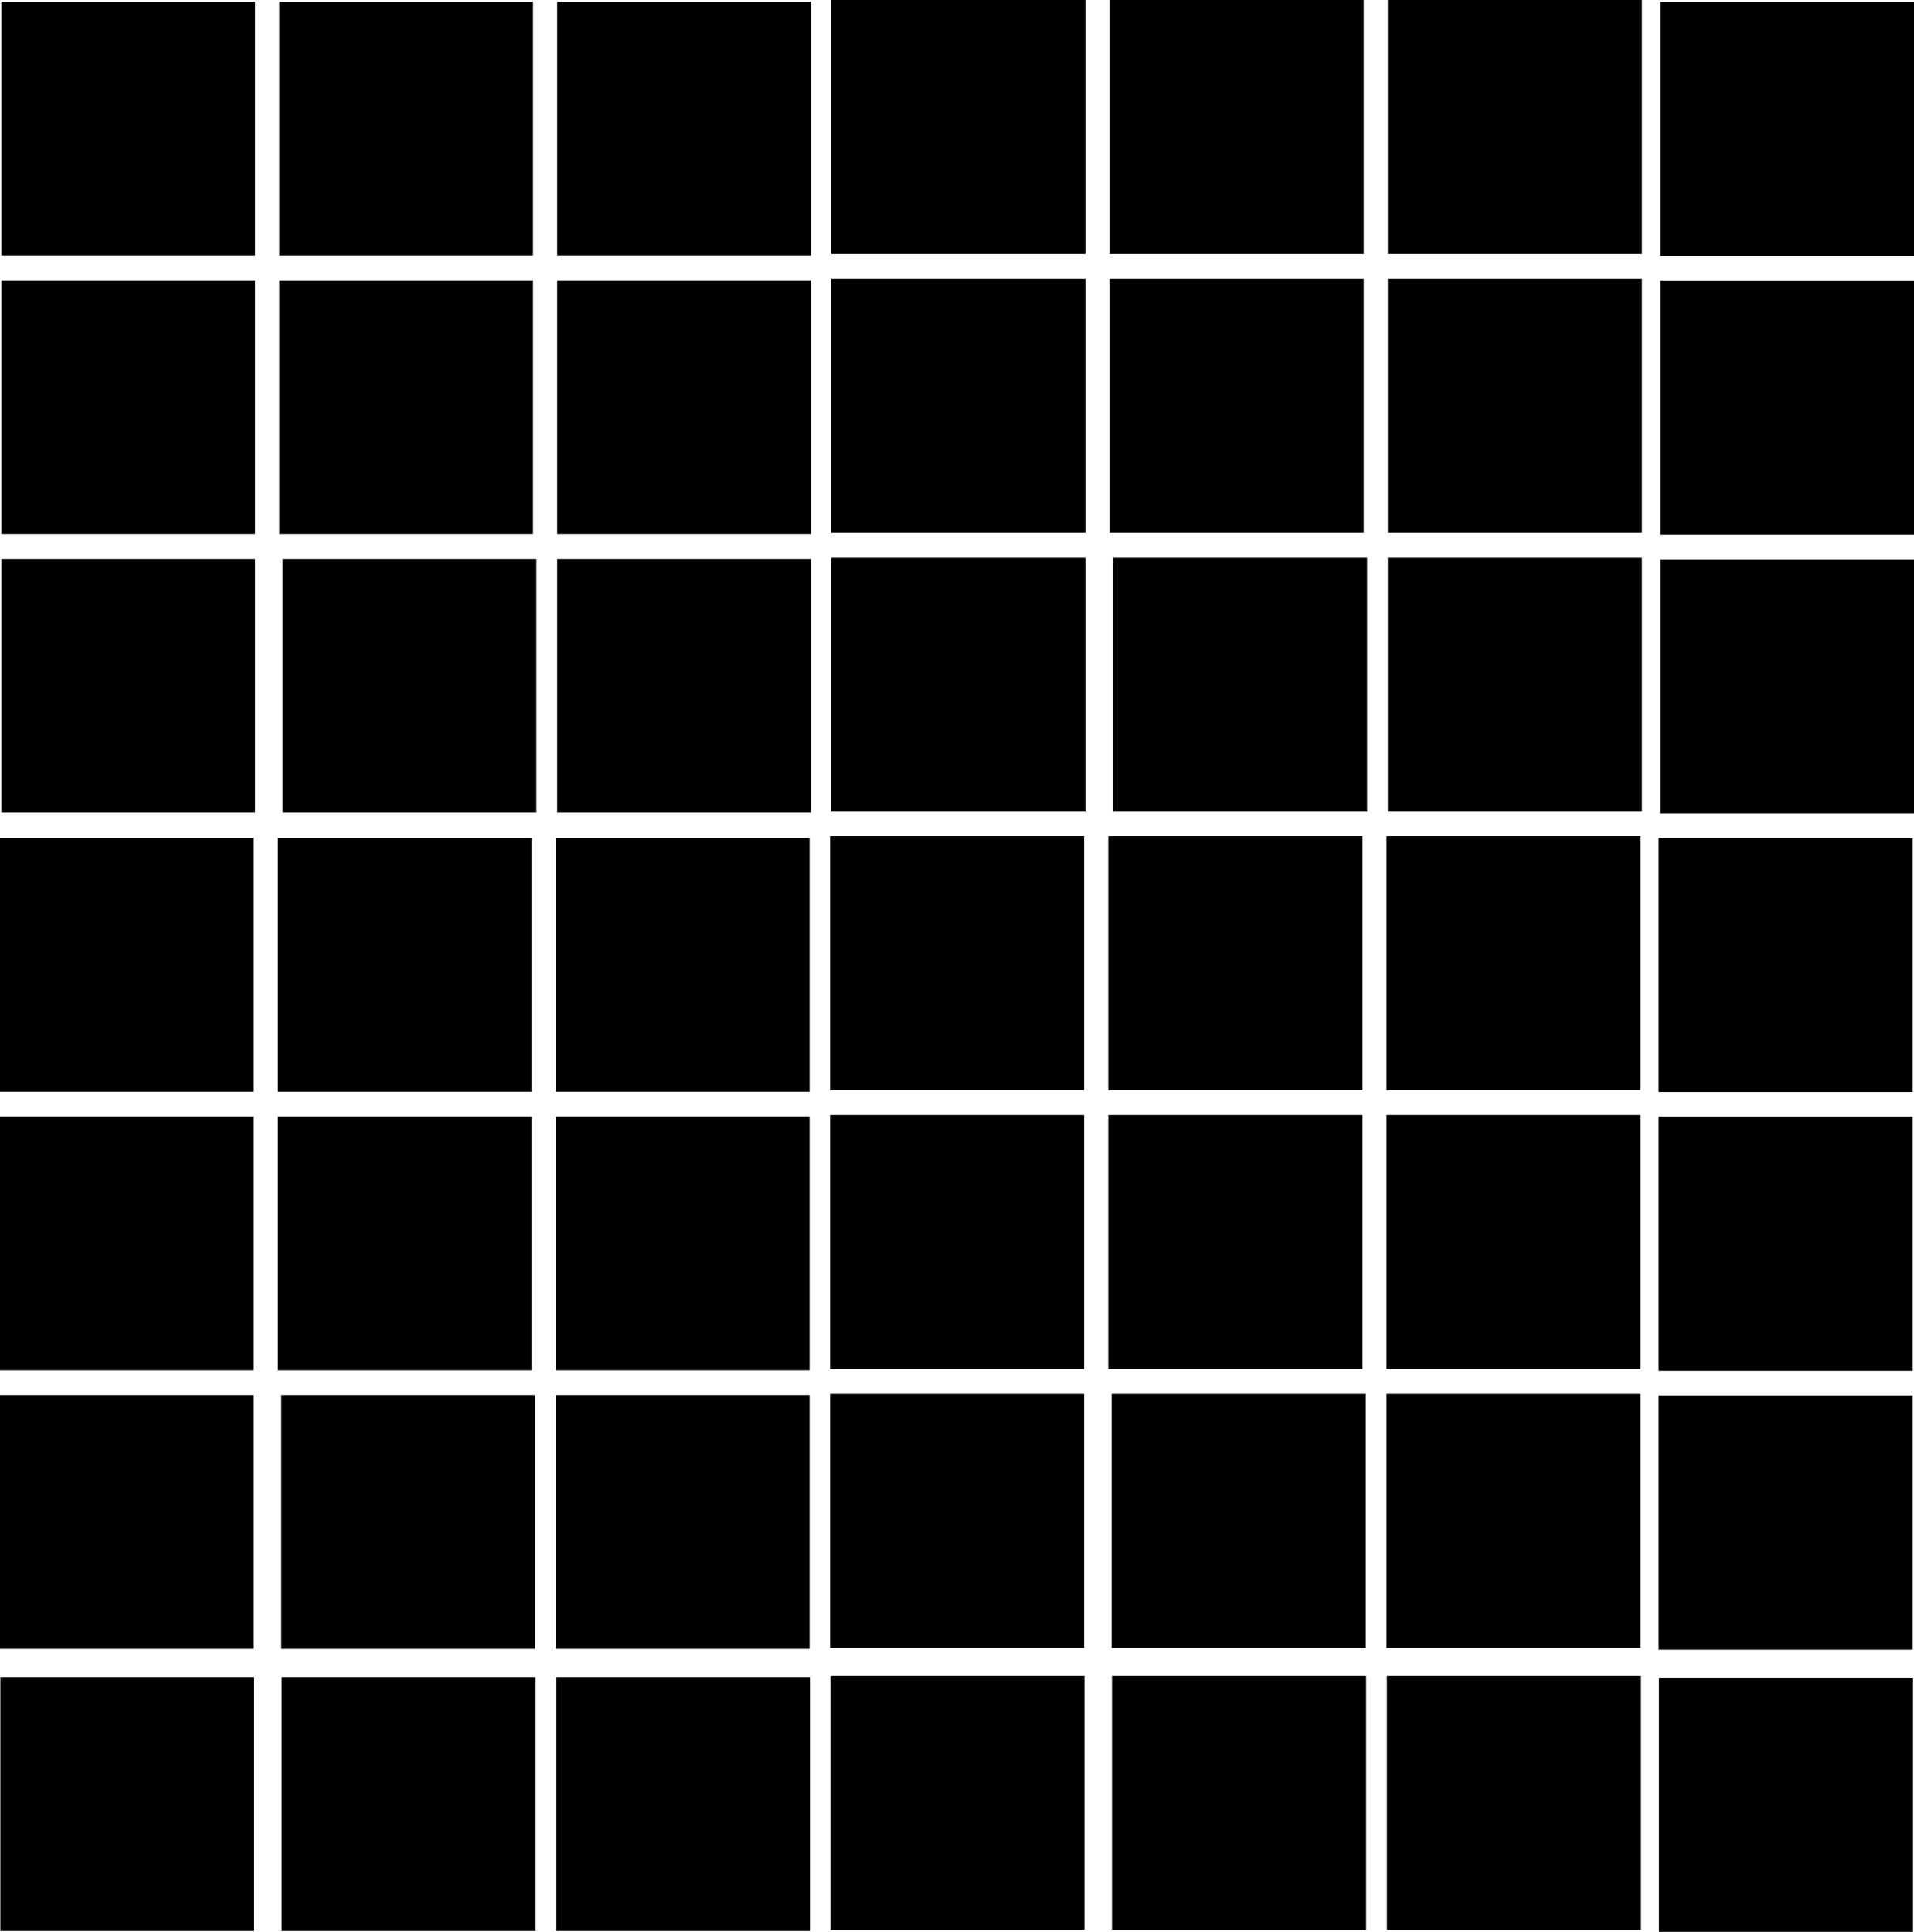 <?xml version="1.0" encoding="UTF-8"?>
<svg id="Ebene_1" data-name="Ebene 1" xmlns="http://www.w3.org/2000/svg" viewBox="0 0 473.72 478.04">
  <g>
    <rect x="138.4" y="138.77" width="61.81" height="61.81"/>
    <path d="M199.72,139.27v60.81h-60.81v-60.81h60.81M200.72,138.27h-62.81v62.81h62.81v-62.81h0Z"/>
  </g>
  <g>
    <rect x="70.45" y="138.77" width="61.81" height="61.81"/>
    <path d="M131.76,139.27v60.81h-60.81v-60.81h60.81M132.76,138.27h-62.81v62.81h62.81v-62.81h0Z"/>
  </g>
  <g>
    <rect x=".82" y="138.77" width="61.81" height="61.81"/>
    <path d="M62.14,139.27v60.81H1.32v-60.81h60.81M63.14,138.27H.32v62.81h62.81v-62.81h0Z"/>
  </g>
  <g>
    <rect x="138.4" y="69.84" width="61.81" height="61.81"/>
    <path d="M199.72,70.34v60.81h-60.81v-60.81h60.81M200.72,69.34h-62.81v62.81h62.81v-62.81h0Z"/>
  </g>
  <g>
    <rect x="69.61" y="69.84" width="61.81" height="61.81"/>
    <path d="M130.93,70.34v60.81h-60.81v-60.81h60.81M131.93,69.34h-62.81v62.81h62.81v-62.81h0Z"/>
  </g>
  <g>
    <rect x=".82" y="69.84" width="61.81" height="61.81"/>
    <path d="M62.14,70.34v60.81H1.32v-60.81h60.81M63.14,69.34H.32v62.81h62.81v-62.81h0Z"/>
  </g>
  <g>
    <rect x="138.4" y=".92" width="61.81" height="61.81"/>
    <path d="M199.72,1.42v60.81h-60.81V1.42h60.81M200.72.42h-62.81v62.81h62.81V.42h0Z"/>
  </g>
  <g>
    <rect x="69.61" y=".92" width="61.81" height="61.81"/>
    <path d="M130.93,1.42v60.81h-60.81V1.42h60.81M131.93.42h-62.81v62.81h62.81V.42h0Z"/>
  </g>
  <g>
    <rect x=".82" y=".92" width="61.81" height="61.81"/>
    <path d="M62.14,1.42v60.81H1.32V1.42h60.81M63.14.42H.32v62.81h62.81V.42h0Z"/>
  </g>
  <g>
    <rect x="344.01" y="138.49" width="61.88" height="61.88"/>
    <path d="M405.38,138.99v60.88h-60.88v-60.88h60.88M406.38,137.99h-62.88v62.88h62.88v-62.88h0Z"/>
  </g>
  <g>
    <rect x="275.98" y="138.49" width="61.88" height="61.88"/>
    <path d="M337.36,138.99v60.88h-60.88v-60.88h60.88M338.36,137.99h-62.88v62.88h62.88v-62.88h0Z"/>
  </g>
  <g>
    <rect x="206.29" y="138.49" width="61.88" height="61.88"/>
    <path d="M267.66,138.99v60.88h-60.88v-60.88h60.88M268.66,137.99h-62.88v62.88h62.88v-62.88h0Z"/>
  </g>
  <g>
    <rect x="344.01" y="69.5" width="61.88" height="61.88"/>
    <path d="M405.38,70v60.88h-60.88v-60.88h60.88M406.38,69h-62.88v62.88h62.88v-62.88h0Z"/>
  </g>
  <g>
    <rect x="275.15" y="69.5" width="61.88" height="61.88"/>
    <path d="M336.52,70v60.88h-60.88v-60.88h60.88M337.52,69h-62.88v62.88h62.88v-62.88h0Z"/>
  </g>
  <g>
    <rect x="206.29" y="69.5" width="61.88" height="61.88"/>
    <path d="M267.66,70v60.88h-60.88v-60.88h60.88M268.66,69h-62.88v62.88h62.88v-62.88h0Z"/>
  </g>
  <g>
    <rect x="344.01" y=".5" width="61.88" height="61.88"/>
    <path d="M405.38,1v60.88h-60.88V1h60.88M406.38,0h-62.88v62.88h62.88V0h0Z"/>
  </g>
  <g>
    <rect x="275.15" y=".5" width="61.88" height="61.88"/>
    <path d="M336.52,1v60.88h-60.88V1h60.88M337.52,0h-62.88v62.88h62.88V0h0Z"/>
  </g>
  <g>
    <rect x="206.29" y=".5" width="61.88" height="61.88"/>
    <path d="M267.66,1v60.88h-60.88V1h60.88M268.66,0h-62.88v62.88h62.88V0h0Z"/>
  </g>
  <g>
    <rect x="138.08" y="345.71" width="61.81" height="61.81"/>
    <path d="M199.39,346.21v60.81h-60.81v-60.81h60.81M200.39,345.21h-62.81v62.81h62.81v-62.81h0Z"/>
  </g>
  <g>
    <rect x="70.12" y="345.71" width="61.81" height="61.81"/>
    <path d="M131.44,346.21v60.81h-60.81v-60.81h60.81M132.44,345.21h-62.81v62.81h62.81v-62.81h0Z"/>
  </g>
  <g>
    <rect x=".5" y="345.71" width="61.81" height="61.81"/>
    <path d="M61.81,346.21v60.81H1v-60.81h60.81M62.81,345.21H0v62.81h62.81v-62.81h0Z"/>
  </g>
  <g>
    <rect x="138.08" y="276.78" width="61.81" height="61.81"/>
    <path d="M199.39,277.28v60.81h-60.81v-60.81h60.81M200.39,276.28h-62.81v62.81h62.81v-62.81h0Z"/>
  </g>
  <g>
    <rect x="69.29" y="276.78" width="61.81" height="61.81"/>
    <path d="M130.6,277.28v60.81h-60.81v-60.81h60.81M131.6,276.28h-62.81v62.81h62.81v-62.81h0Z"/>
  </g>
  <g>
    <rect x=".5" y="276.78" width="61.81" height="61.81"/>
    <path d="M61.81,277.28v60.81H1v-60.81h60.81M62.81,276.28H0v62.81h62.81v-62.81h0Z"/>
  </g>
  <g>
    <rect x="138.08" y="207.85" width="61.81" height="61.81"/>
    <path d="M199.39,208.35v60.81h-60.81v-60.81h60.81M200.39,207.35h-62.81v62.81h62.81v-62.81h0Z"/>
  </g>
  <g>
    <rect x="69.29" y="207.85" width="61.81" height="61.81"/>
    <path d="M130.6,208.35v60.81h-60.81v-60.81h60.81M131.6,207.35h-62.81v62.81h62.81v-62.81h0Z"/>
  </g>
  <g>
    <rect x=".5" y="207.85" width="61.81" height="61.81"/>
    <path d="M61.81,208.35v60.81H1v-60.81h60.81M62.81,207.35H0v62.81h62.81v-62.81h0Z"/>
  </g>
  <g>
    <rect x="343.68" y="345.43" width="61.88" height="61.88"/>
    <path d="M405.06,345.93v60.88h-60.88v-60.88h60.88M406.06,344.93h-62.88v62.88h62.88v-62.88h0Z"/>
  </g>
  <g>
    <rect x="275.66" y="345.43" width="61.88" height="61.88"/>
    <path d="M337.04,345.93v60.88h-60.88v-60.88h60.88M338.04,344.93h-62.88v62.88h62.88v-62.88h0Z"/>
  </g>
  <g>
    <rect x="205.97" y="345.43" width="61.88" height="61.88"/>
    <path d="M267.34,345.93v60.88h-60.88v-60.88h60.88M268.34,344.93h-62.88v62.88h62.88v-62.88h0Z"/>
  </g>
  <g>
    <rect x="343.68" y="276.43" width="61.88" height="61.88"/>
    <path d="M405.06,276.93v60.88h-60.88v-60.88h60.88M406.06,275.93h-62.88v62.88h62.88v-62.88h0Z"/>
  </g>
  <g>
    <rect x="274.82" y="276.43" width="61.88" height="61.88"/>
    <path d="M336.2,276.93v60.88h-60.88v-60.88h60.88M337.2,275.93h-62.88v62.88h62.88v-62.88h0Z"/>
  </g>
  <g>
    <rect x="205.97" y="276.43" width="61.88" height="61.88"/>
    <path d="M267.34,276.93v60.88h-60.88v-60.88h60.88M268.34,275.93h-62.88v62.88h62.88v-62.88h0Z"/>
  </g>
  <g>
    <rect x="343.68" y="207.43" width="61.88" height="61.88"/>
    <path d="M405.06,207.93v60.88h-60.88v-60.88h60.88M406.06,206.93h-62.88v62.88h62.88v-62.88h0Z"/>
  </g>
  <g>
    <rect x="274.82" y="207.43" width="61.88" height="61.88"/>
    <path d="M336.2,207.93v60.88h-60.88v-60.88h60.88M337.2,206.93h-62.88v62.88h62.88v-62.88h0Z"/>
  </g>
  <g>
    <rect x="205.97" y="207.43" width="61.88" height="61.88"/>
    <path d="M267.34,207.93v60.88h-60.88v-60.88h60.88M268.34,206.93h-62.88v62.88h62.88v-62.88h0Z"/>
  </g>
  <g>
    <rect x="411.34" y="138.9" width="61.88" height="61.88"/>
    <path d="M472.72,139.4v60.88h-60.88v-60.88h60.88M473.72,138.4h-62.88v62.88h62.88v-62.88h0Z"/>
  </g>
  <g>
    <rect x="411.34" y="69.91" width="61.88" height="61.88"/>
    <path d="M472.72,70.41v60.88h-60.88v-60.88h60.88M473.72,69.41h-62.88v62.88h62.88v-62.88h0Z"/>
  </g>
  <g>
    <rect x="411.34" y=".91" width="61.88" height="61.88"/>
    <path d="M472.72,1.41v60.88h-60.88V1.41h60.88M473.72.41h-62.88v62.88h62.88V.41h0Z"/>
  </g>
  <g>
    <rect x="411.02" y="345.84" width="61.88" height="61.88"/>
    <path d="M472.4,346.34v60.88h-60.88v-60.88h60.88M473.4,345.34h-62.88v62.88h62.88v-62.88h0Z"/>
  </g>
  <g>
    <rect x="411.02" y="276.84" width="61.88" height="61.88"/>
    <path d="M472.4,277.34v60.88h-60.88v-60.88h60.88M473.4,276.34h-62.88v62.88h62.88v-62.88h0Z"/>
  </g>
  <g>
    <rect x="411.02" y="207.84" width="61.88" height="61.88"/>
    <path d="M472.4,208.34v60.88h-60.88v-60.88h60.88M473.4,207.34h-62.88v62.88h62.88v-62.88h0Z"/>
  </g>
  <g>
    <rect x="138.17" y="415.53" width="61.81" height="61.81"/>
    <path d="M199.48,416.03v60.81h-60.81v-60.81h60.81M200.48,415.03h-62.81v62.81h62.81v-62.81h0Z"/>
  </g>
  <g>
    <rect x="70.21" y="415.53" width="61.81" height="61.81"/>
    <path d="M131.53,416.03v60.81h-60.81v-60.81h60.81M132.53,415.03h-62.81v62.81h62.81v-62.81h0Z"/>
  </g>
  <g>
    <rect x=".59" y="415.53" width="61.81" height="61.81"/>
    <path d="M61.9,416.03v60.81H1.09v-60.81h60.81M62.9,415.03H.09v62.81h62.81v-62.81h0Z"/>
  </g>
  <g>
    <rect x="343.77" y="415.25" width="61.88" height="61.88"/>
    <path d="M405.15,415.75v60.88h-60.88v-60.88h60.88M406.15,414.75h-62.88v62.88h62.88v-62.88h0Z"/>
  </g>
  <g>
    <rect x="275.75" y="415.25" width="61.88" height="61.88"/>
    <path d="M337.12,415.75v60.88h-60.88v-60.88h60.88M338.12,414.75h-62.88v62.88h62.88v-62.88h0Z"/>
  </g>
  <g>
    <rect x="206.05" y="415.25" width="61.88" height="61.88"/>
    <path d="M267.43,415.75v60.88h-60.88v-60.88h60.88M268.43,414.75h-62.88v62.88h62.88v-62.88h0Z"/>
  </g>
  <g>
    <rect x="411.11" y="415.66" width="61.88" height="61.88"/>
    <path d="M472.48,416.16v60.88h-60.88v-60.88h60.88M473.48,415.16h-62.88v62.88h62.88v-62.88h0Z"/>
  </g>
</svg>